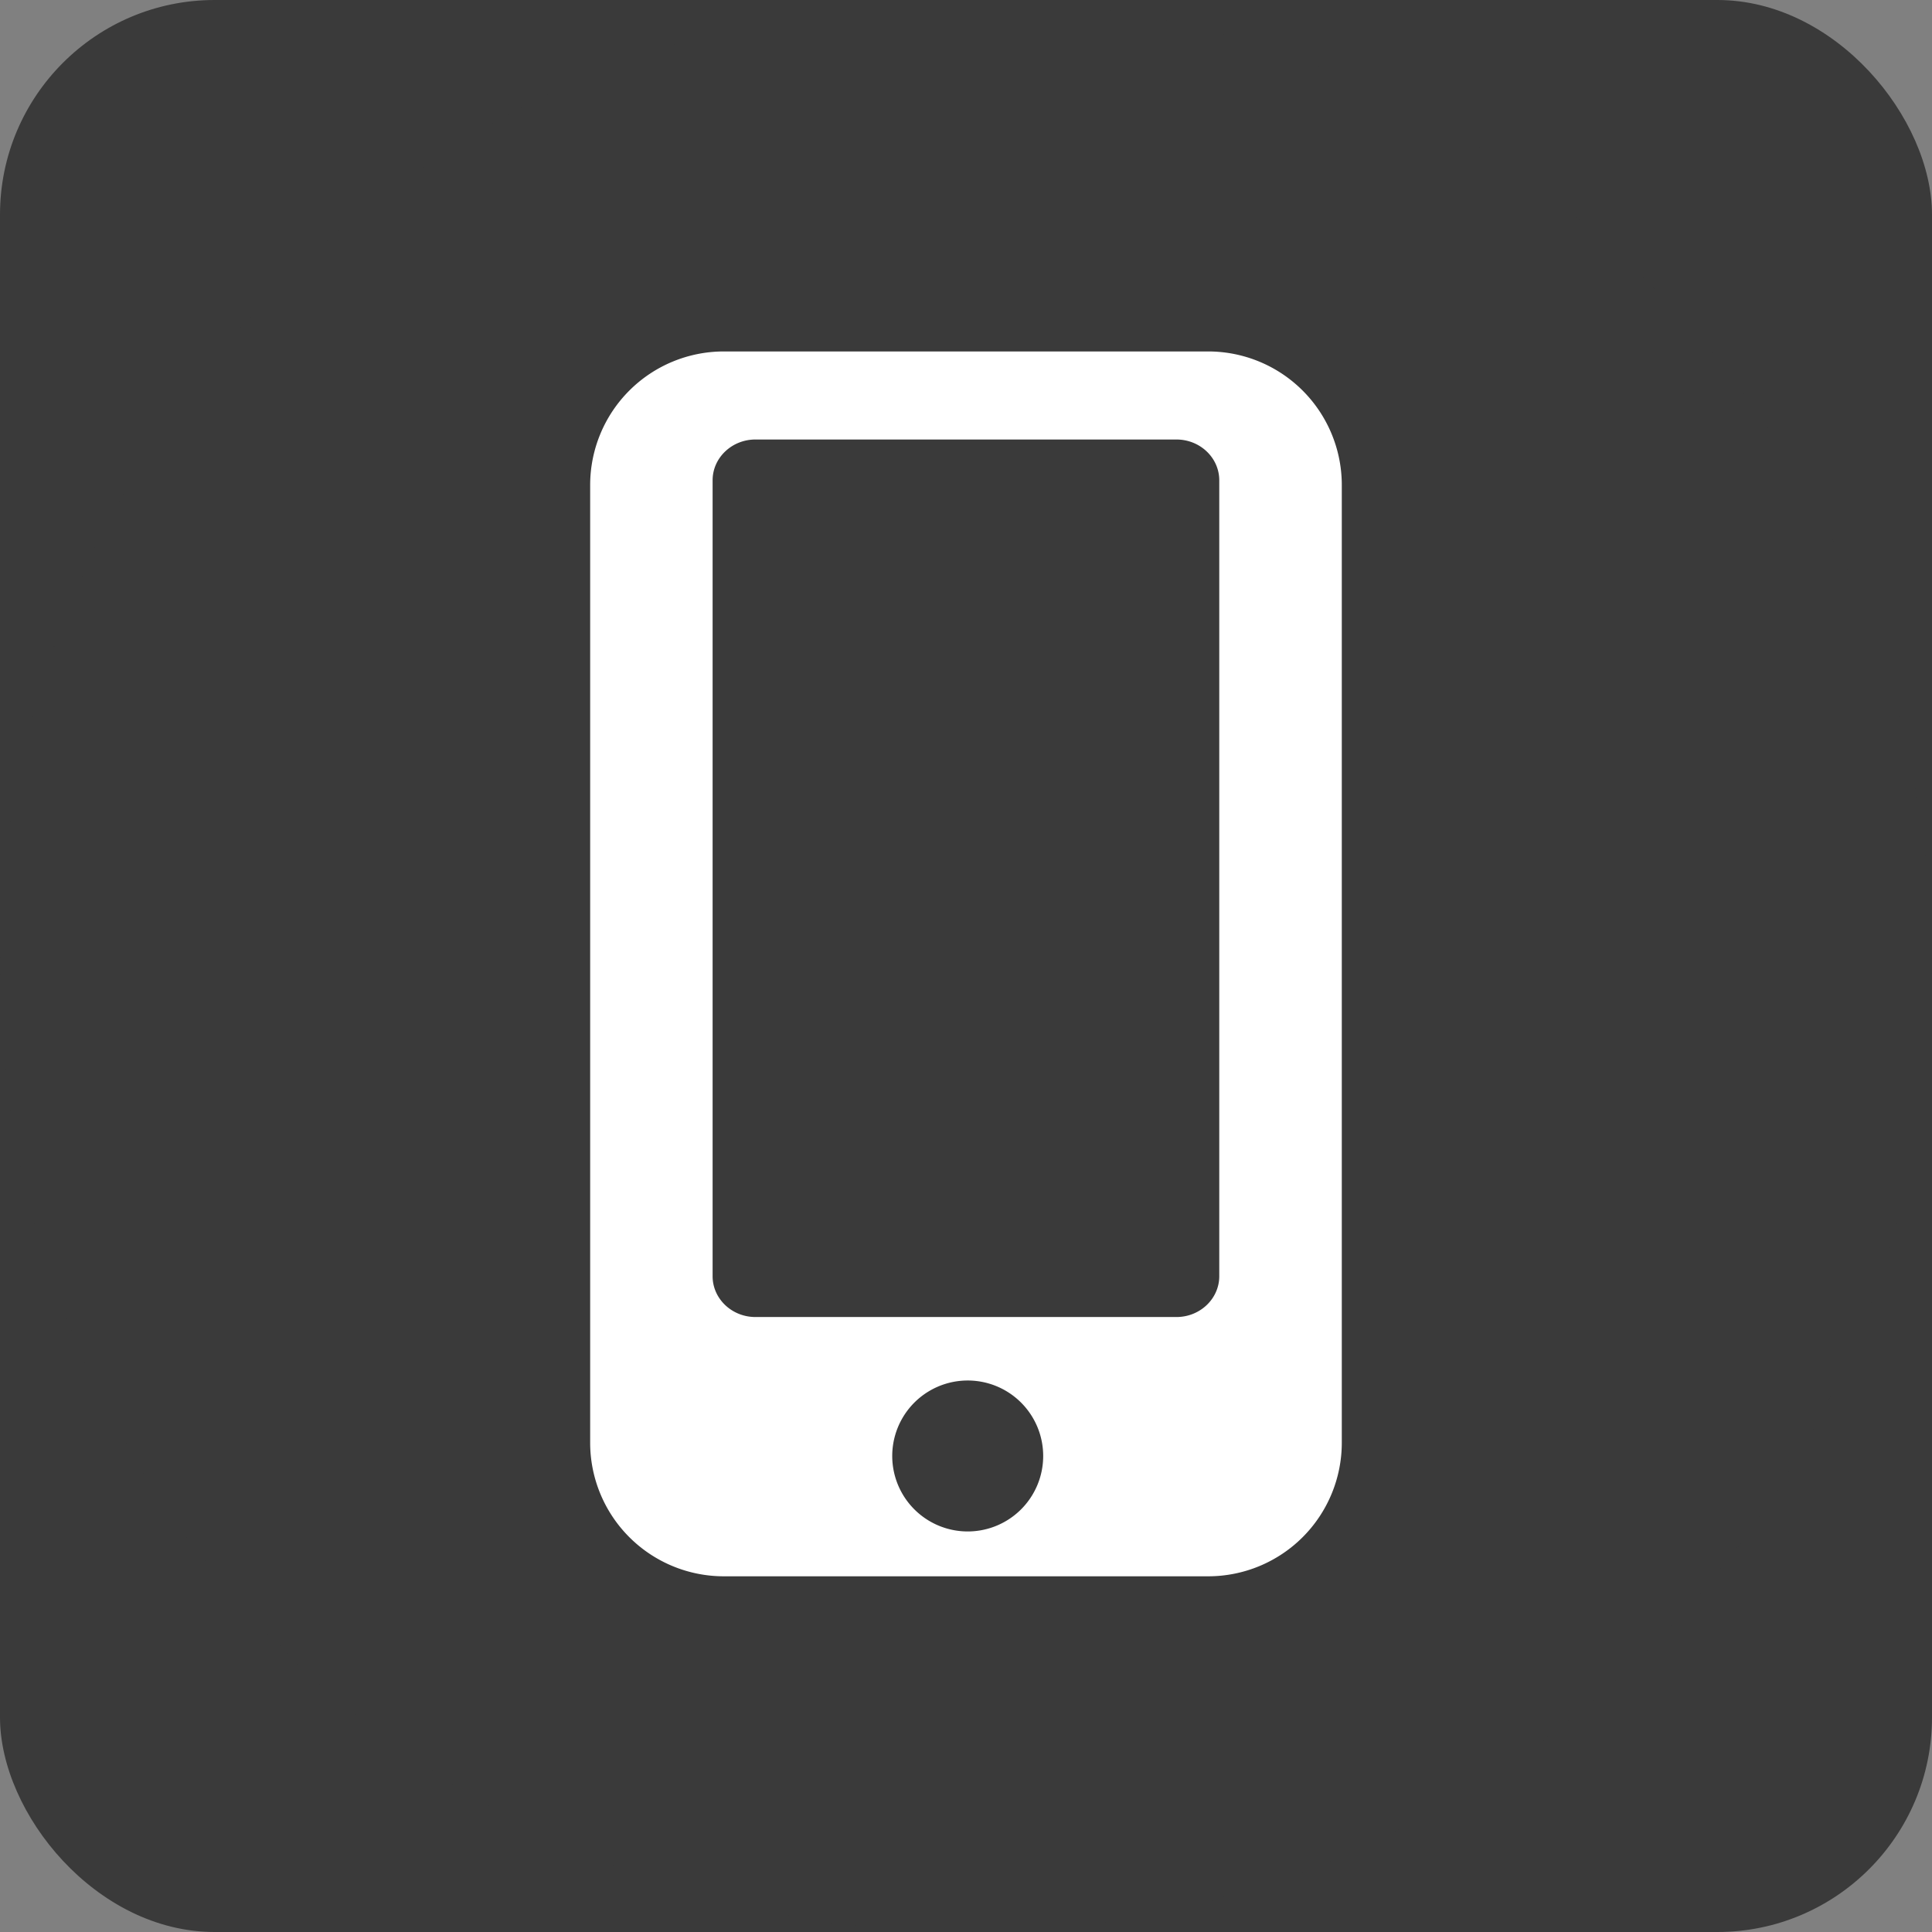 <svg width="45" height="45" fill="none" xmlns="http://www.w3.org/2000/svg"><rect width="100%" height="100%" fill="#808080" stroke="none"/><rect width="45" height="45" rx="5" fill="#3A3A3A"/><circle cx="22.5" cy="22.5" r="16.071" fill="#fff"/><path d="M22.498 35.67a1.758 1.758 0 100-3.515 1.758 1.758 0 000 3.515zm4.904-25.433h-9.807c-.55 0-.997.427-.997.95v18.539c0 .523.447.95.997.95h9.807c.55 0 .997-.427.997-.95V11.187c0-.524-.447-.95-.997-.95z" fill="#3A3A3A"/><path d="M22.5 0C10.072 0 0 10.074 0 22.5 0 34.925 10.073 45 22.5 45 34.924 45 45 34.925 45 22.5 45 10.074 34.925 0 22.5 0zm8.753 33.603a3.112 3.112 0 01-3.112 3.112H16.859a3.113 3.113 0 01-3.113-3.112V11.298a3.113 3.113 0 013.112-3.112h11.283a3.112 3.112 0 013.112 3.113v22.304z" fill="#3A3A3A"/></svg>
